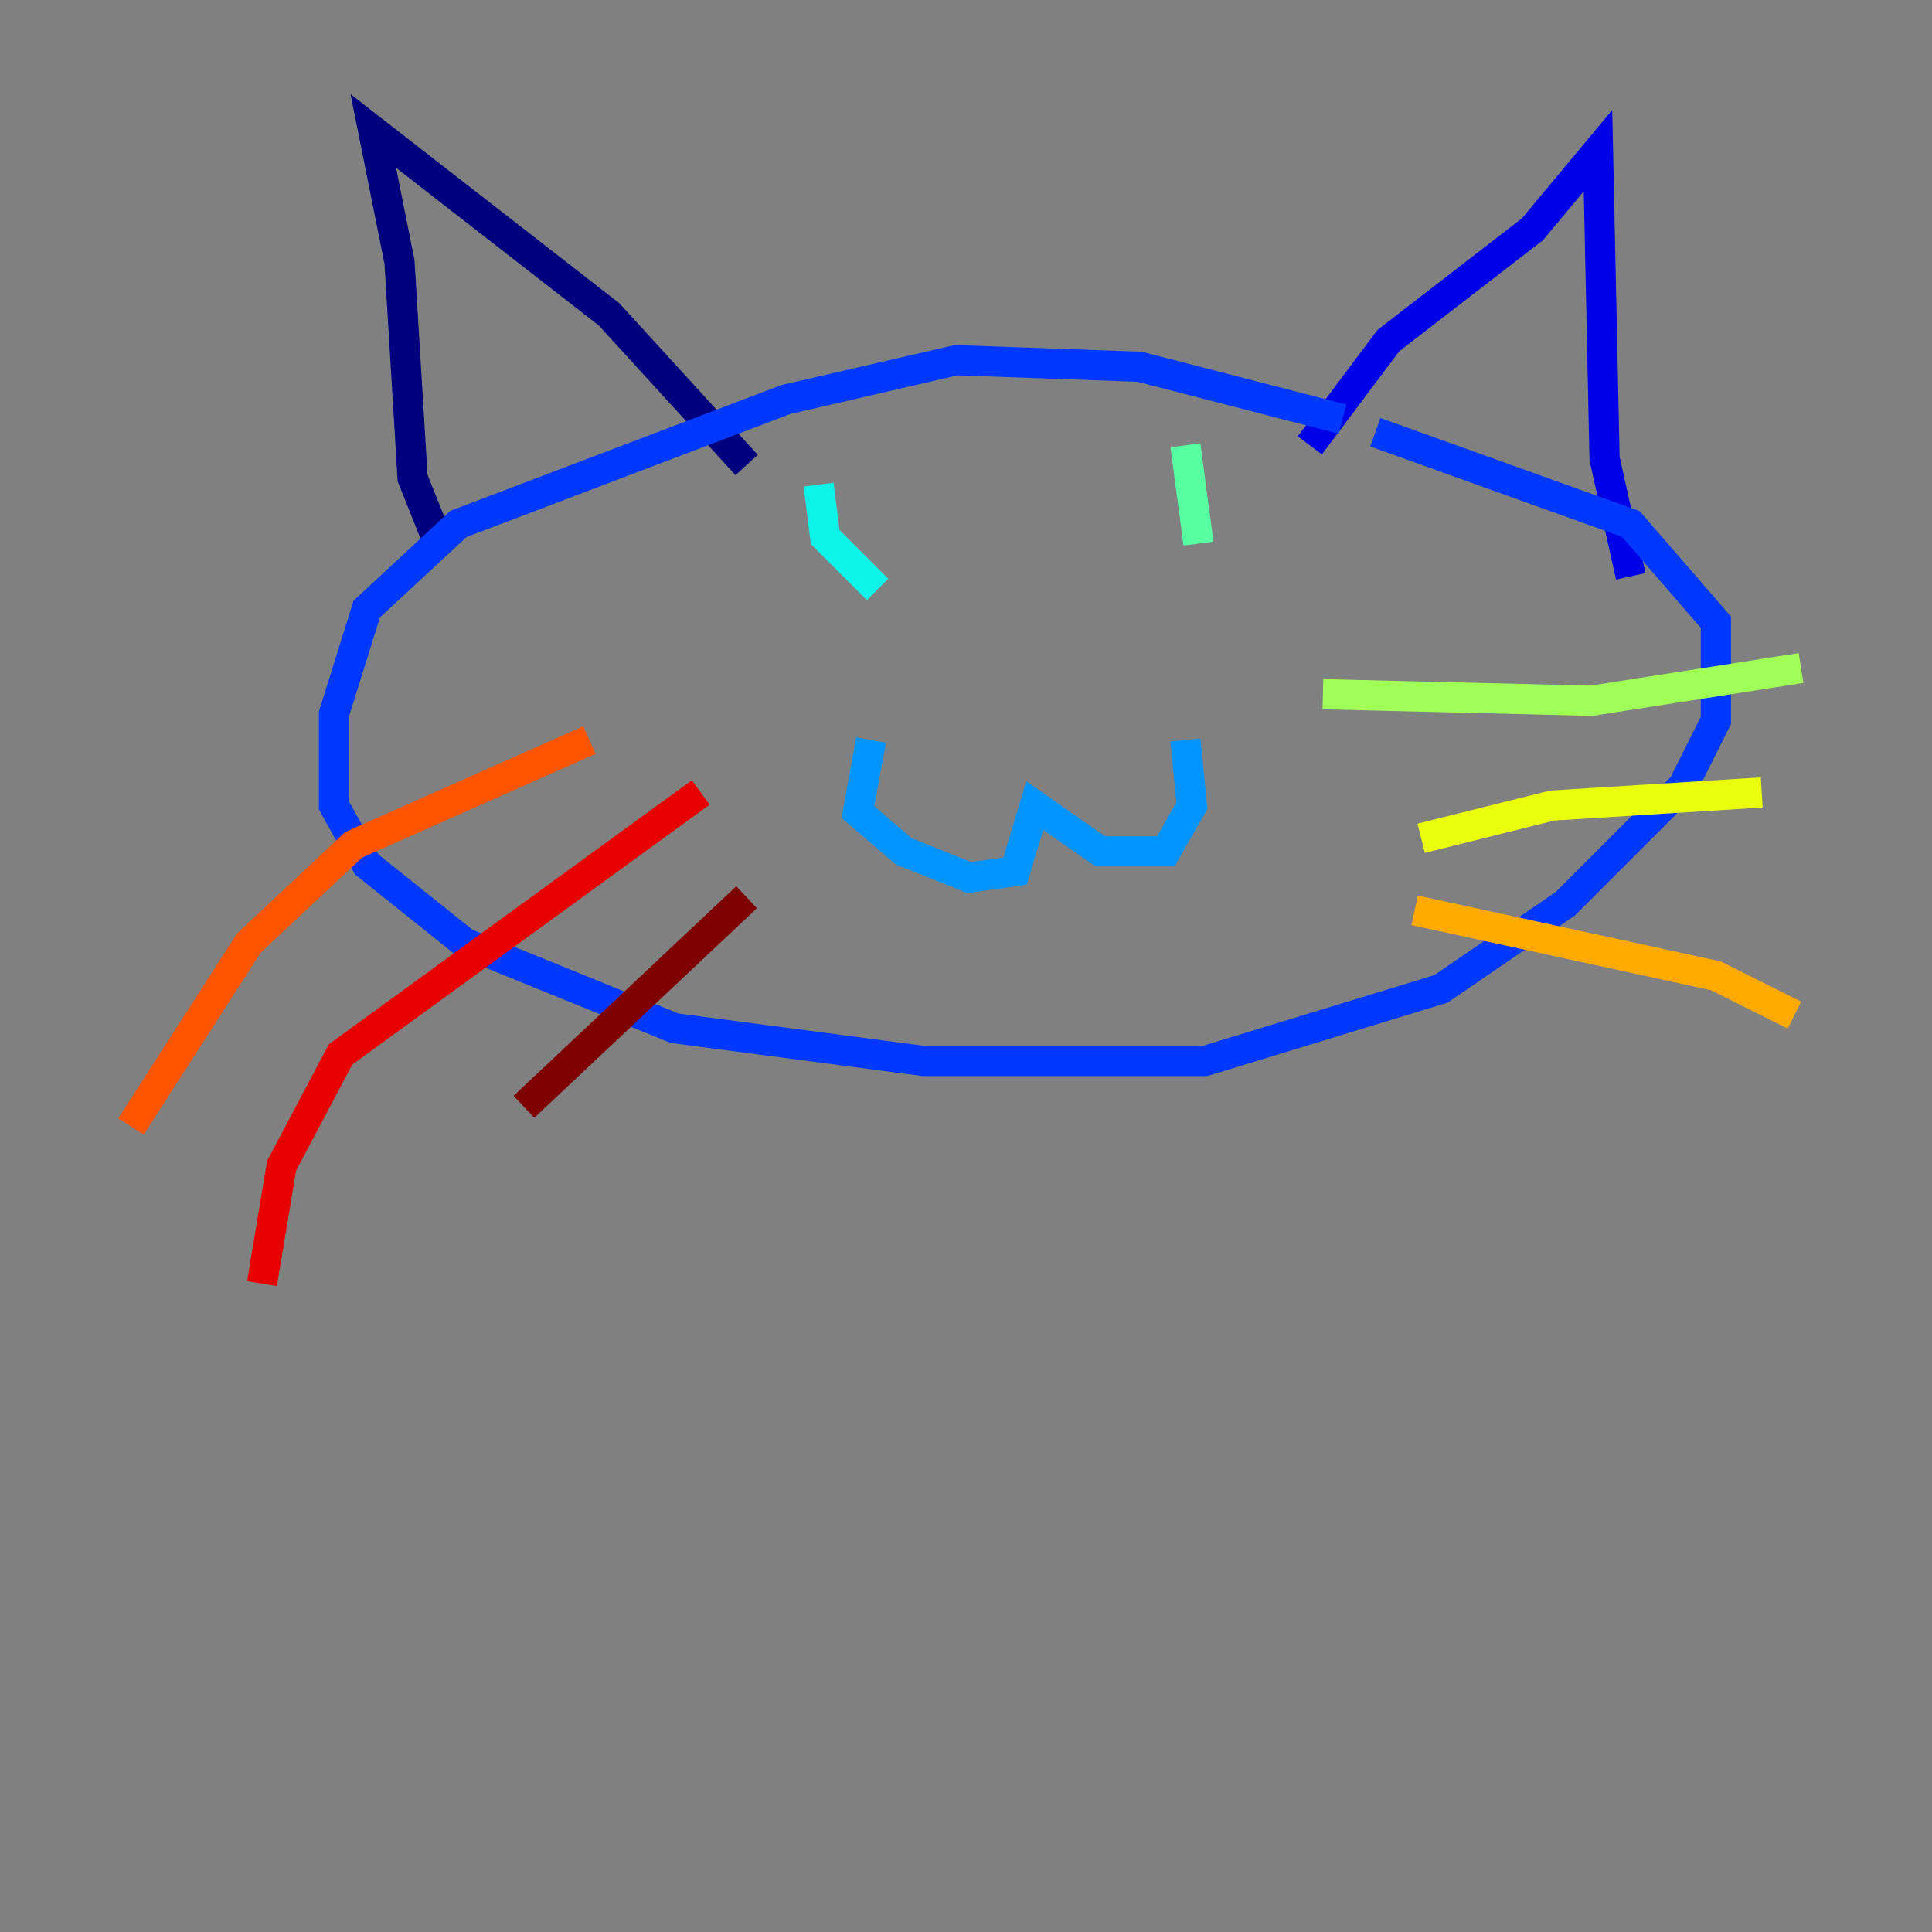 <?xml version="1.0" encoding="utf-8" ?>
<svg baseProfile="tiny" height="128" version="1.2" viewBox="0,0,128,128" width="128" xmlns="http://www.w3.org/2000/svg" xmlns:ev="http://www.w3.org/2001/xml-events" xmlns:xlink="http://www.w3.org/1999/xlink"><rect x="0" y="0" width="128" height="128" fill="#808080" stroke="none"/><defs /><polyline fill="none" points="29.071,36.014 27.336,31.675 26.468,17.356 24.732,8.678 40.352,20.827 49.464,30.807" stroke="#00007f" stroke-width="2" /><polyline fill="none" points="86.78,29.505 91.986,22.563 101.532,15.186 105.871,9.98 106.305,30.373 108.041,38.183" stroke="#0000e8" stroke-width="2" /><polyline fill="none" points="88.949,27.77 75.498,24.298 63.349,23.864 52.068,26.468 30.373,34.712 24.298,40.352 22.129,47.295 22.129,53.37 24.298,57.275 30.807,62.481 44.691,68.122 61.18,70.291 79.837,70.291 95.458,65.519 103.702,59.878 111.512,52.068 113.681,47.729 113.681,41.22 108.041,34.712 91.119,28.637" stroke="#0038ff" stroke-width="2" /><polyline fill="none" points="57.709,49.031 56.841,53.803 59.878,56.407 64.217,58.142 67.254,57.709 68.556,53.37 72.895,56.407 77.234,56.407 78.969,53.37 78.536,49.031" stroke="#0094ff" stroke-width="2" /><polyline fill="none" points="54.237,32.108 54.671,35.58 58.142,39.051" stroke="#0cf4ea" stroke-width="2" /><polyline fill="none" points="78.536,29.505 79.403,36.014" stroke="#56ffa0" stroke-width="2" /><polyline fill="none" points="87.647,45.993 105.437,46.427 119.322,44.258" stroke="#a0ff56" stroke-width="2" /><polyline fill="none" points="94.156,55.539 102.834,53.37 116.719,52.502" stroke="#eaff0c" stroke-width="2" /><polyline fill="none" points="93.722,60.312 113.681,64.651 118.888,67.254" stroke="#ffaa00" stroke-width="2" /><polyline fill="none" points="39.051,49.031 23.43,55.973 16.488,62.481 8.678,74.63" stroke="#ff5500" stroke-width="2" /><polyline fill="none" points="46.427,52.502 22.563,69.858 18.658,77.234 17.356,85.044" stroke="#e80000" stroke-width="2" /><polyline fill="none" points="49.464,59.444 34.712,73.329" stroke="#7f0000" stroke-width="2" /></svg>